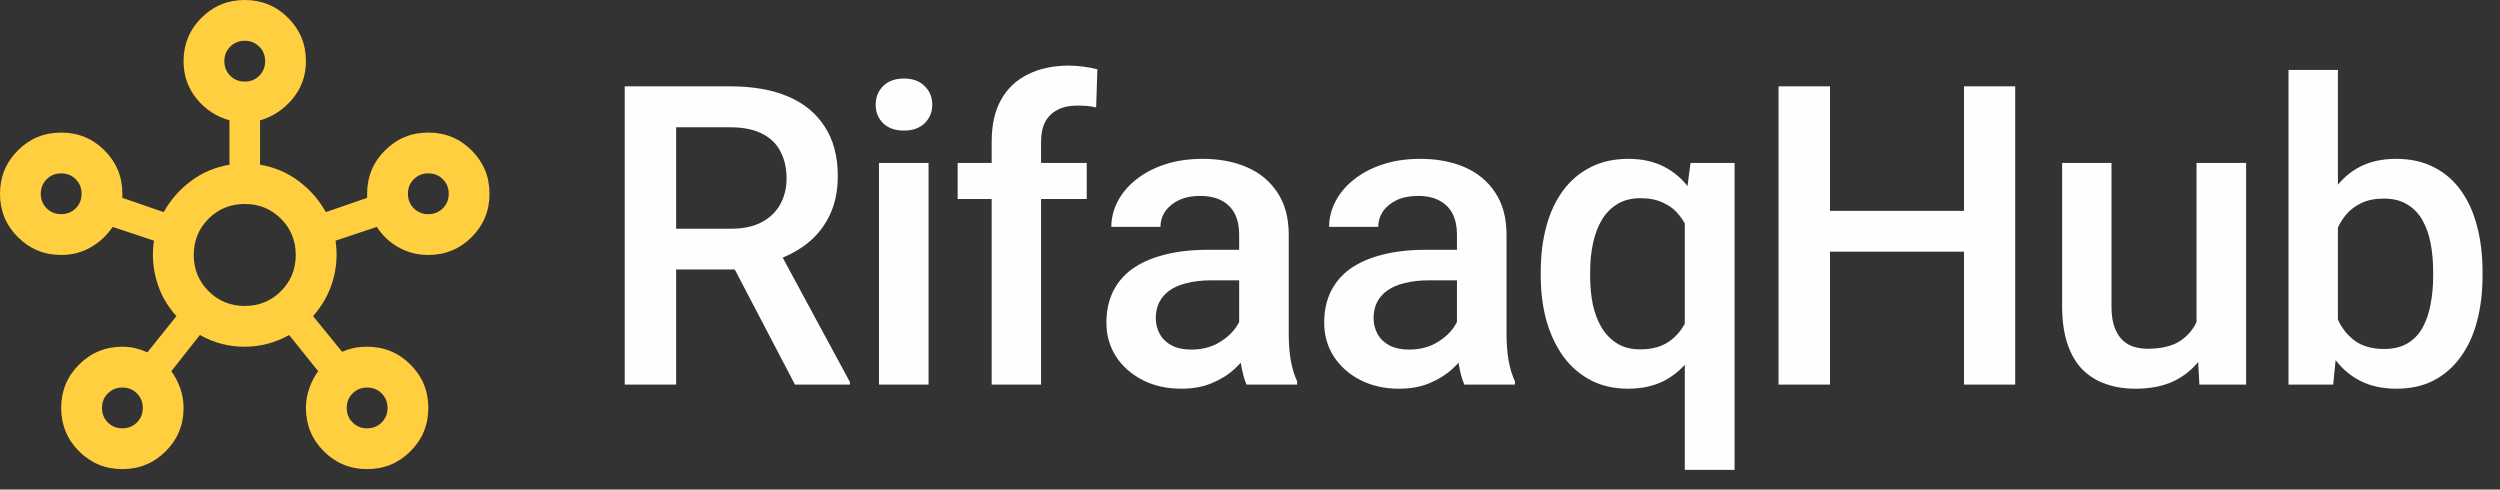 <svg width="143" height="28" viewBox="0 0 143 28" fill="none" xmlns="http://www.w3.org/2000/svg">
<rect x="0" y="0" width="143" height="28" fill="#333333" stroke="none"/>
<path d="M7 26.833C6.028 26.833 5.201 26.493 4.521 25.812C3.84 25.132 3.5 24.306 3.5 23.333C3.5 22.361 3.84 21.535 4.521 20.854C5.201 20.174 6.028 19.833 7 19.833C7.272 19.833 7.525 19.863 7.758 19.921C7.992 19.979 8.215 20.057 8.429 20.154L10.092 18.083C9.547 17.481 9.168 16.8 8.954 16.042C8.74 15.283 8.692 14.525 8.808 13.767L6.446 12.979C6.115 13.465 5.697 13.854 5.192 14.146C4.686 14.438 4.122 14.583 3.5 14.583C2.528 14.583 1.701 14.243 1.021 13.562C0.34 12.882 0 12.056 0 11.083C0 10.111 0.34 9.285 1.021 8.604C1.701 7.924 2.528 7.583 3.5 7.583C4.472 7.583 5.299 7.924 5.979 8.604C6.66 9.285 7 10.111 7 11.083V11.317L9.363 12.133C9.751 11.433 10.272 10.84 10.924 10.354C11.575 9.868 12.309 9.557 13.125 9.421V6.883C12.367 6.669 11.739 6.256 11.243 5.643C10.747 5.03 10.499 4.316 10.5 3.5C10.5 2.528 10.84 1.701 11.521 1.021C12.201 0.34 13.028 0 14 0C14.972 0 15.799 0.34 16.479 1.021C17.16 1.701 17.5 2.528 17.5 3.5C17.5 4.317 17.247 5.031 16.742 5.644C16.236 6.257 15.614 6.67 14.875 6.883V9.421C15.692 9.557 16.426 9.868 17.078 10.354C17.729 10.84 18.249 11.433 18.637 12.133L21 11.317V11.083C21 10.111 21.34 9.285 22.021 8.604C22.701 7.924 23.528 7.583 24.5 7.583C25.472 7.583 26.299 7.924 26.979 8.604C27.66 9.285 28 10.111 28 11.083C28 12.056 27.66 12.882 26.979 13.562C26.299 14.243 25.472 14.583 24.5 14.583C23.878 14.583 23.309 14.438 22.793 14.146C22.277 13.854 21.864 13.465 21.554 12.979L19.192 13.767C19.308 14.525 19.26 15.279 19.046 16.028C18.832 16.777 18.453 17.462 17.908 18.083L19.571 20.125C19.785 20.028 20.008 19.955 20.242 19.906C20.475 19.857 20.728 19.833 21 19.833C21.972 19.833 22.799 20.174 23.479 20.854C24.16 21.535 24.5 22.361 24.5 23.333C24.5 24.306 24.16 25.132 23.479 25.812C22.799 26.493 21.972 26.833 21 26.833C20.028 26.833 19.201 26.493 18.521 25.812C17.84 25.132 17.5 24.306 17.5 23.333C17.5 22.944 17.563 22.57 17.69 22.21C17.817 21.85 17.987 21.524 18.2 21.233L16.538 19.163C15.74 19.61 14.889 19.833 13.985 19.833C13.08 19.833 12.23 19.61 11.433 19.163L9.8 21.233C10.014 21.525 10.184 21.851 10.311 22.211C10.438 22.571 10.501 22.945 10.5 23.333C10.5 24.306 10.16 25.132 9.479 25.812C8.799 26.493 7.972 26.833 7 26.833ZM3.5 12.25C3.831 12.25 4.108 12.138 4.332 11.914C4.556 11.69 4.667 11.413 4.667 11.083C4.667 10.753 4.555 10.476 4.331 10.252C4.107 10.027 3.83 9.916 3.5 9.917C3.169 9.917 2.892 10.029 2.668 10.253C2.444 10.477 2.333 10.754 2.333 11.083C2.333 11.414 2.445 11.691 2.669 11.915C2.893 12.139 3.17 12.251 3.5 12.25ZM7 24.5C7.331 24.5 7.608 24.388 7.832 24.164C8.056 23.94 8.167 23.663 8.167 23.333C8.167 23.003 8.055 22.726 7.831 22.502C7.607 22.277 7.33 22.166 7 22.167C6.669 22.167 6.392 22.279 6.168 22.503C5.944 22.727 5.833 23.004 5.833 23.333C5.833 23.664 5.945 23.941 6.169 24.165C6.393 24.389 6.67 24.501 7 24.5ZM14 4.667C14.331 4.667 14.608 4.555 14.832 4.331C15.056 4.107 15.167 3.83 15.167 3.5C15.167 3.169 15.055 2.892 14.831 2.668C14.607 2.444 14.33 2.333 14 2.333C13.669 2.333 13.392 2.445 13.168 2.669C12.944 2.893 12.833 3.17 12.833 3.5C12.833 3.831 12.945 4.108 13.169 4.332C13.393 4.556 13.67 4.667 14 4.667ZM14 17.5C14.817 17.5 15.507 17.218 16.071 16.654C16.635 16.09 16.917 15.4 16.917 14.583C16.917 13.767 16.635 13.076 16.071 12.512C15.507 11.949 14.817 11.667 14 11.667C13.183 11.667 12.493 11.949 11.929 12.512C11.365 13.076 11.083 13.767 11.083 14.583C11.083 15.4 11.365 16.09 11.929 16.654C12.493 17.218 13.183 17.5 14 17.5ZM21 24.5C21.331 24.5 21.608 24.388 21.832 24.164C22.056 23.94 22.167 23.663 22.167 23.333C22.167 23.003 22.055 22.726 21.831 22.502C21.607 22.277 21.33 22.166 21 22.167C20.669 22.167 20.392 22.279 20.168 22.503C19.944 22.727 19.833 23.004 19.833 23.333C19.833 23.664 19.945 23.941 20.169 24.165C20.393 24.389 20.67 24.501 21 24.5ZM24.5 12.25C24.831 12.25 25.108 12.138 25.332 11.914C25.556 11.69 25.667 11.413 25.667 11.083C25.667 10.753 25.555 10.476 25.331 10.252C25.107 10.027 24.83 9.916 24.5 9.917C24.169 9.917 23.892 10.029 23.668 10.253C23.444 10.477 23.333 10.754 23.333 11.083C23.333 11.414 23.445 11.691 23.669 11.915C23.893 12.139 24.17 12.251 24.5 12.25Z" fill="#FFCF3F"/>
<path d="M35.734 4.938H41.77C43.066 4.938 44.172 5.133 45.086 5.523C46 5.914 46.699 6.492 47.184 7.258C47.676 8.016 47.922 8.953 47.922 10.07C47.922 10.922 47.766 11.672 47.453 12.32C47.141 12.969 46.699 13.516 46.129 13.961C45.559 14.398 44.879 14.738 44.09 14.98L43.199 15.414H37.773L37.75 13.082H41.816C42.52 13.082 43.105 12.957 43.574 12.707C44.043 12.457 44.395 12.117 44.629 11.688C44.871 11.25 44.992 10.758 44.992 10.211C44.992 9.617 44.875 9.102 44.641 8.664C44.414 8.219 44.062 7.879 43.586 7.645C43.109 7.402 42.504 7.281 41.77 7.281H38.676V22H35.734V4.938ZM45.473 22L41.465 14.336L44.547 14.324L48.613 21.848V22H45.473ZM53.114 9.32V22H50.278V9.32H53.114ZM50.09 5.992C50.09 5.562 50.231 5.207 50.512 4.926C50.801 4.637 51.2 4.492 51.708 4.492C52.208 4.492 52.602 4.637 52.891 4.926C53.18 5.207 53.325 5.562 53.325 5.992C53.325 6.414 53.18 6.766 52.891 7.047C52.602 7.328 52.208 7.469 51.708 7.469C51.2 7.469 50.801 7.328 50.512 7.047C50.231 6.766 50.09 6.414 50.09 5.992ZM59.548 22H56.724V8.102C56.724 7.156 56.899 6.363 57.251 5.723C57.61 5.074 58.122 4.586 58.786 4.258C59.45 3.922 60.235 3.754 61.142 3.754C61.423 3.754 61.7 3.773 61.974 3.812C62.247 3.844 62.513 3.895 62.77 3.965L62.7 6.145C62.544 6.105 62.372 6.078 62.184 6.062C62.005 6.047 61.809 6.039 61.599 6.039C61.169 6.039 60.798 6.121 60.485 6.285C60.181 6.441 59.946 6.672 59.782 6.977C59.626 7.281 59.548 7.656 59.548 8.102V22ZM62.161 9.32V11.383H54.778V9.32H62.161ZM70.88 19.457V13.41C70.88 12.957 70.798 12.566 70.634 12.238C70.47 11.91 70.22 11.656 69.884 11.477C69.556 11.297 69.142 11.207 68.642 11.207C68.181 11.207 67.783 11.285 67.447 11.441C67.111 11.598 66.849 11.809 66.662 12.074C66.474 12.34 66.38 12.641 66.38 12.977H63.568C63.568 12.477 63.689 11.992 63.931 11.523C64.173 11.055 64.525 10.637 64.986 10.27C65.447 9.902 65.998 9.613 66.638 9.402C67.279 9.191 67.998 9.086 68.794 9.086C69.748 9.086 70.591 9.246 71.326 9.566C72.068 9.887 72.65 10.371 73.072 11.02C73.501 11.66 73.716 12.465 73.716 13.434V19.07C73.716 19.648 73.755 20.168 73.833 20.629C73.919 21.082 74.04 21.477 74.197 21.812V22H71.302C71.169 21.695 71.064 21.309 70.986 20.84C70.915 20.363 70.88 19.902 70.88 19.457ZM71.29 14.289L71.314 16.035H69.287C68.763 16.035 68.302 16.086 67.904 16.188C67.505 16.281 67.173 16.422 66.908 16.609C66.642 16.797 66.443 17.023 66.31 17.289C66.177 17.555 66.111 17.855 66.111 18.191C66.111 18.527 66.189 18.836 66.345 19.117C66.501 19.391 66.728 19.605 67.025 19.762C67.329 19.918 67.697 19.996 68.126 19.996C68.704 19.996 69.208 19.879 69.638 19.645C70.076 19.402 70.419 19.109 70.669 18.766C70.919 18.414 71.052 18.082 71.068 17.77L71.982 19.023C71.888 19.344 71.728 19.688 71.501 20.055C71.275 20.422 70.978 20.773 70.611 21.109C70.251 21.438 69.818 21.707 69.31 21.918C68.81 22.129 68.232 22.234 67.576 22.234C66.748 22.234 66.009 22.07 65.361 21.742C64.712 21.406 64.204 20.957 63.837 20.395C63.47 19.824 63.287 19.18 63.287 18.461C63.287 17.789 63.412 17.195 63.662 16.68C63.919 16.156 64.294 15.719 64.787 15.367C65.287 15.016 65.896 14.75 66.615 14.57C67.333 14.383 68.154 14.289 69.076 14.289H71.29ZM83.338 19.457V13.41C83.338 12.957 83.256 12.566 83.092 12.238C82.928 11.91 82.678 11.656 82.342 11.477C82.014 11.297 81.6 11.207 81.1 11.207C80.639 11.207 80.24 11.285 79.904 11.441C79.568 11.598 79.307 11.809 79.119 12.074C78.932 12.34 78.838 12.641 78.838 12.977H76.025C76.025 12.477 76.146 11.992 76.389 11.523C76.631 11.055 76.982 10.637 77.443 10.27C77.904 9.902 78.455 9.613 79.096 9.402C79.736 9.191 80.455 9.086 81.252 9.086C82.205 9.086 83.049 9.246 83.783 9.566C84.525 9.887 85.107 10.371 85.529 11.02C85.959 11.66 86.174 12.465 86.174 13.434V19.07C86.174 19.648 86.213 20.168 86.291 20.629C86.377 21.082 86.498 21.477 86.654 21.812V22H83.76C83.627 21.695 83.521 21.309 83.443 20.84C83.373 20.363 83.338 19.902 83.338 19.457ZM83.748 14.289L83.771 16.035H81.744C81.221 16.035 80.76 16.086 80.361 16.188C79.963 16.281 79.631 16.422 79.365 16.609C79.1 16.797 78.9 17.023 78.767 17.289C78.635 17.555 78.568 17.855 78.568 18.191C78.568 18.527 78.646 18.836 78.803 19.117C78.959 19.391 79.186 19.605 79.482 19.762C79.787 19.918 80.154 19.996 80.584 19.996C81.162 19.996 81.666 19.879 82.096 19.645C82.533 19.402 82.877 19.109 83.127 18.766C83.377 18.414 83.51 18.082 83.525 17.77L84.439 19.023C84.346 19.344 84.186 19.688 83.959 20.055C83.732 20.422 83.436 20.773 83.068 21.109C82.709 21.438 82.275 21.707 81.767 21.918C81.267 22.129 80.689 22.234 80.033 22.234C79.205 22.234 78.467 22.07 77.818 21.742C77.17 21.406 76.662 20.957 76.295 20.395C75.928 19.824 75.744 19.18 75.744 18.461C75.744 17.789 75.869 17.195 76.119 16.68C76.377 16.156 76.752 15.719 77.244 15.367C77.744 15.016 78.353 14.75 79.072 14.57C79.791 14.383 80.611 14.289 81.533 14.289H83.748ZM96.37 26.875V11.84L96.698 9.32H99.217V26.875H96.37ZM88.131 15.789V15.543C88.131 14.582 88.241 13.707 88.459 12.918C88.678 12.121 89.002 11.438 89.432 10.867C89.862 10.297 90.385 9.859 91.002 9.555C91.62 9.242 92.331 9.086 93.135 9.086C93.916 9.086 94.596 9.234 95.174 9.531C95.76 9.828 96.252 10.254 96.651 10.809C97.057 11.355 97.381 12.008 97.623 12.766C97.866 13.523 98.041 14.367 98.151 15.297V16.082C98.049 16.988 97.877 17.816 97.635 18.566C97.393 19.316 97.069 19.965 96.662 20.512C96.256 21.059 95.76 21.484 95.174 21.789C94.588 22.086 93.901 22.234 93.112 22.234C92.323 22.234 91.62 22.074 91.002 21.754C90.385 21.434 89.862 20.984 89.432 20.406C89.01 19.82 88.686 19.137 88.459 18.355C88.241 17.566 88.131 16.711 88.131 15.789ZM90.956 15.543V15.789C90.956 16.367 91.006 16.91 91.108 17.418C91.217 17.918 91.389 18.363 91.623 18.754C91.858 19.137 92.155 19.438 92.514 19.656C92.873 19.875 93.307 19.984 93.815 19.984C94.479 19.984 95.022 19.84 95.444 19.551C95.873 19.262 96.202 18.875 96.428 18.391C96.662 17.898 96.827 17.355 96.92 16.762V14.641C96.866 14.18 96.768 13.75 96.627 13.352C96.487 12.945 96.291 12.594 96.041 12.297C95.799 11.992 95.495 11.758 95.127 11.594C94.768 11.422 94.338 11.336 93.838 11.336C93.331 11.336 92.893 11.445 92.526 11.664C92.159 11.883 91.858 12.188 91.623 12.578C91.397 12.961 91.229 13.406 91.12 13.914C91.01 14.422 90.956 14.965 90.956 15.543Z" fill="#FEFEFE"/>
<path d="M113.008 12.062V14.395H103.949V12.062H113.008ZM104.676 4.938V22H101.734V4.938H104.676ZM115.27 4.938V22H112.34V4.938H115.27ZM125.641 19.012V9.32H128.477V22H125.805L125.641 19.012ZM126.04 16.375L126.989 16.352C126.989 17.203 126.895 17.988 126.708 18.707C126.52 19.418 126.231 20.039 125.84 20.57C125.45 21.094 124.95 21.504 124.34 21.801C123.731 22.09 123 22.234 122.149 22.234C121.532 22.234 120.965 22.145 120.45 21.965C119.934 21.785 119.489 21.508 119.114 21.133C118.747 20.758 118.461 20.27 118.258 19.668C118.055 19.066 117.954 18.348 117.954 17.512V9.32H120.778V17.535C120.778 17.996 120.833 18.383 120.942 18.695C121.051 19 121.2 19.246 121.387 19.434C121.575 19.621 121.793 19.754 122.043 19.832C122.293 19.91 122.559 19.949 122.84 19.949C123.645 19.949 124.278 19.793 124.739 19.48C125.208 19.16 125.54 18.73 125.735 18.191C125.938 17.652 126.04 17.047 126.04 16.375ZM130.903 4H133.728V19.293L133.458 22H130.903V4ZM142.001 15.543V15.789C142.001 16.727 141.895 17.59 141.685 18.379C141.481 19.16 141.169 19.84 140.747 20.418C140.333 20.996 139.817 21.445 139.2 21.766C138.591 22.078 137.884 22.234 137.079 22.234C136.29 22.234 135.603 22.086 135.017 21.789C134.431 21.492 133.938 21.07 133.54 20.523C133.149 19.977 132.833 19.324 132.591 18.566C132.349 17.809 132.177 16.973 132.075 16.059V15.273C132.177 14.352 132.349 13.516 132.591 12.766C132.833 12.008 133.149 11.355 133.54 10.809C133.938 10.254 134.427 9.828 135.005 9.531C135.591 9.234 136.274 9.086 137.056 9.086C137.868 9.086 138.583 9.242 139.2 9.555C139.825 9.867 140.345 10.312 140.759 10.891C141.173 11.461 141.481 12.141 141.685 12.93C141.895 13.719 142.001 14.59 142.001 15.543ZM139.177 15.789V15.543C139.177 14.973 139.13 14.438 139.036 13.938C138.942 13.43 138.786 12.984 138.567 12.602C138.356 12.219 138.067 11.918 137.7 11.699C137.341 11.473 136.892 11.359 136.353 11.359C135.853 11.359 135.423 11.445 135.063 11.617C134.704 11.789 134.403 12.023 134.161 12.32C133.919 12.617 133.728 12.961 133.587 13.352C133.454 13.742 133.364 14.164 133.317 14.617V16.738C133.388 17.324 133.536 17.863 133.763 18.355C133.997 18.84 134.325 19.23 134.747 19.527C135.169 19.816 135.712 19.961 136.376 19.961C136.899 19.961 137.341 19.855 137.7 19.645C138.06 19.434 138.345 19.141 138.556 18.766C138.774 18.383 138.931 17.938 139.024 17.43C139.126 16.922 139.177 16.375 139.177 15.789Z" fill="#FEFEFE"/>
</svg>
